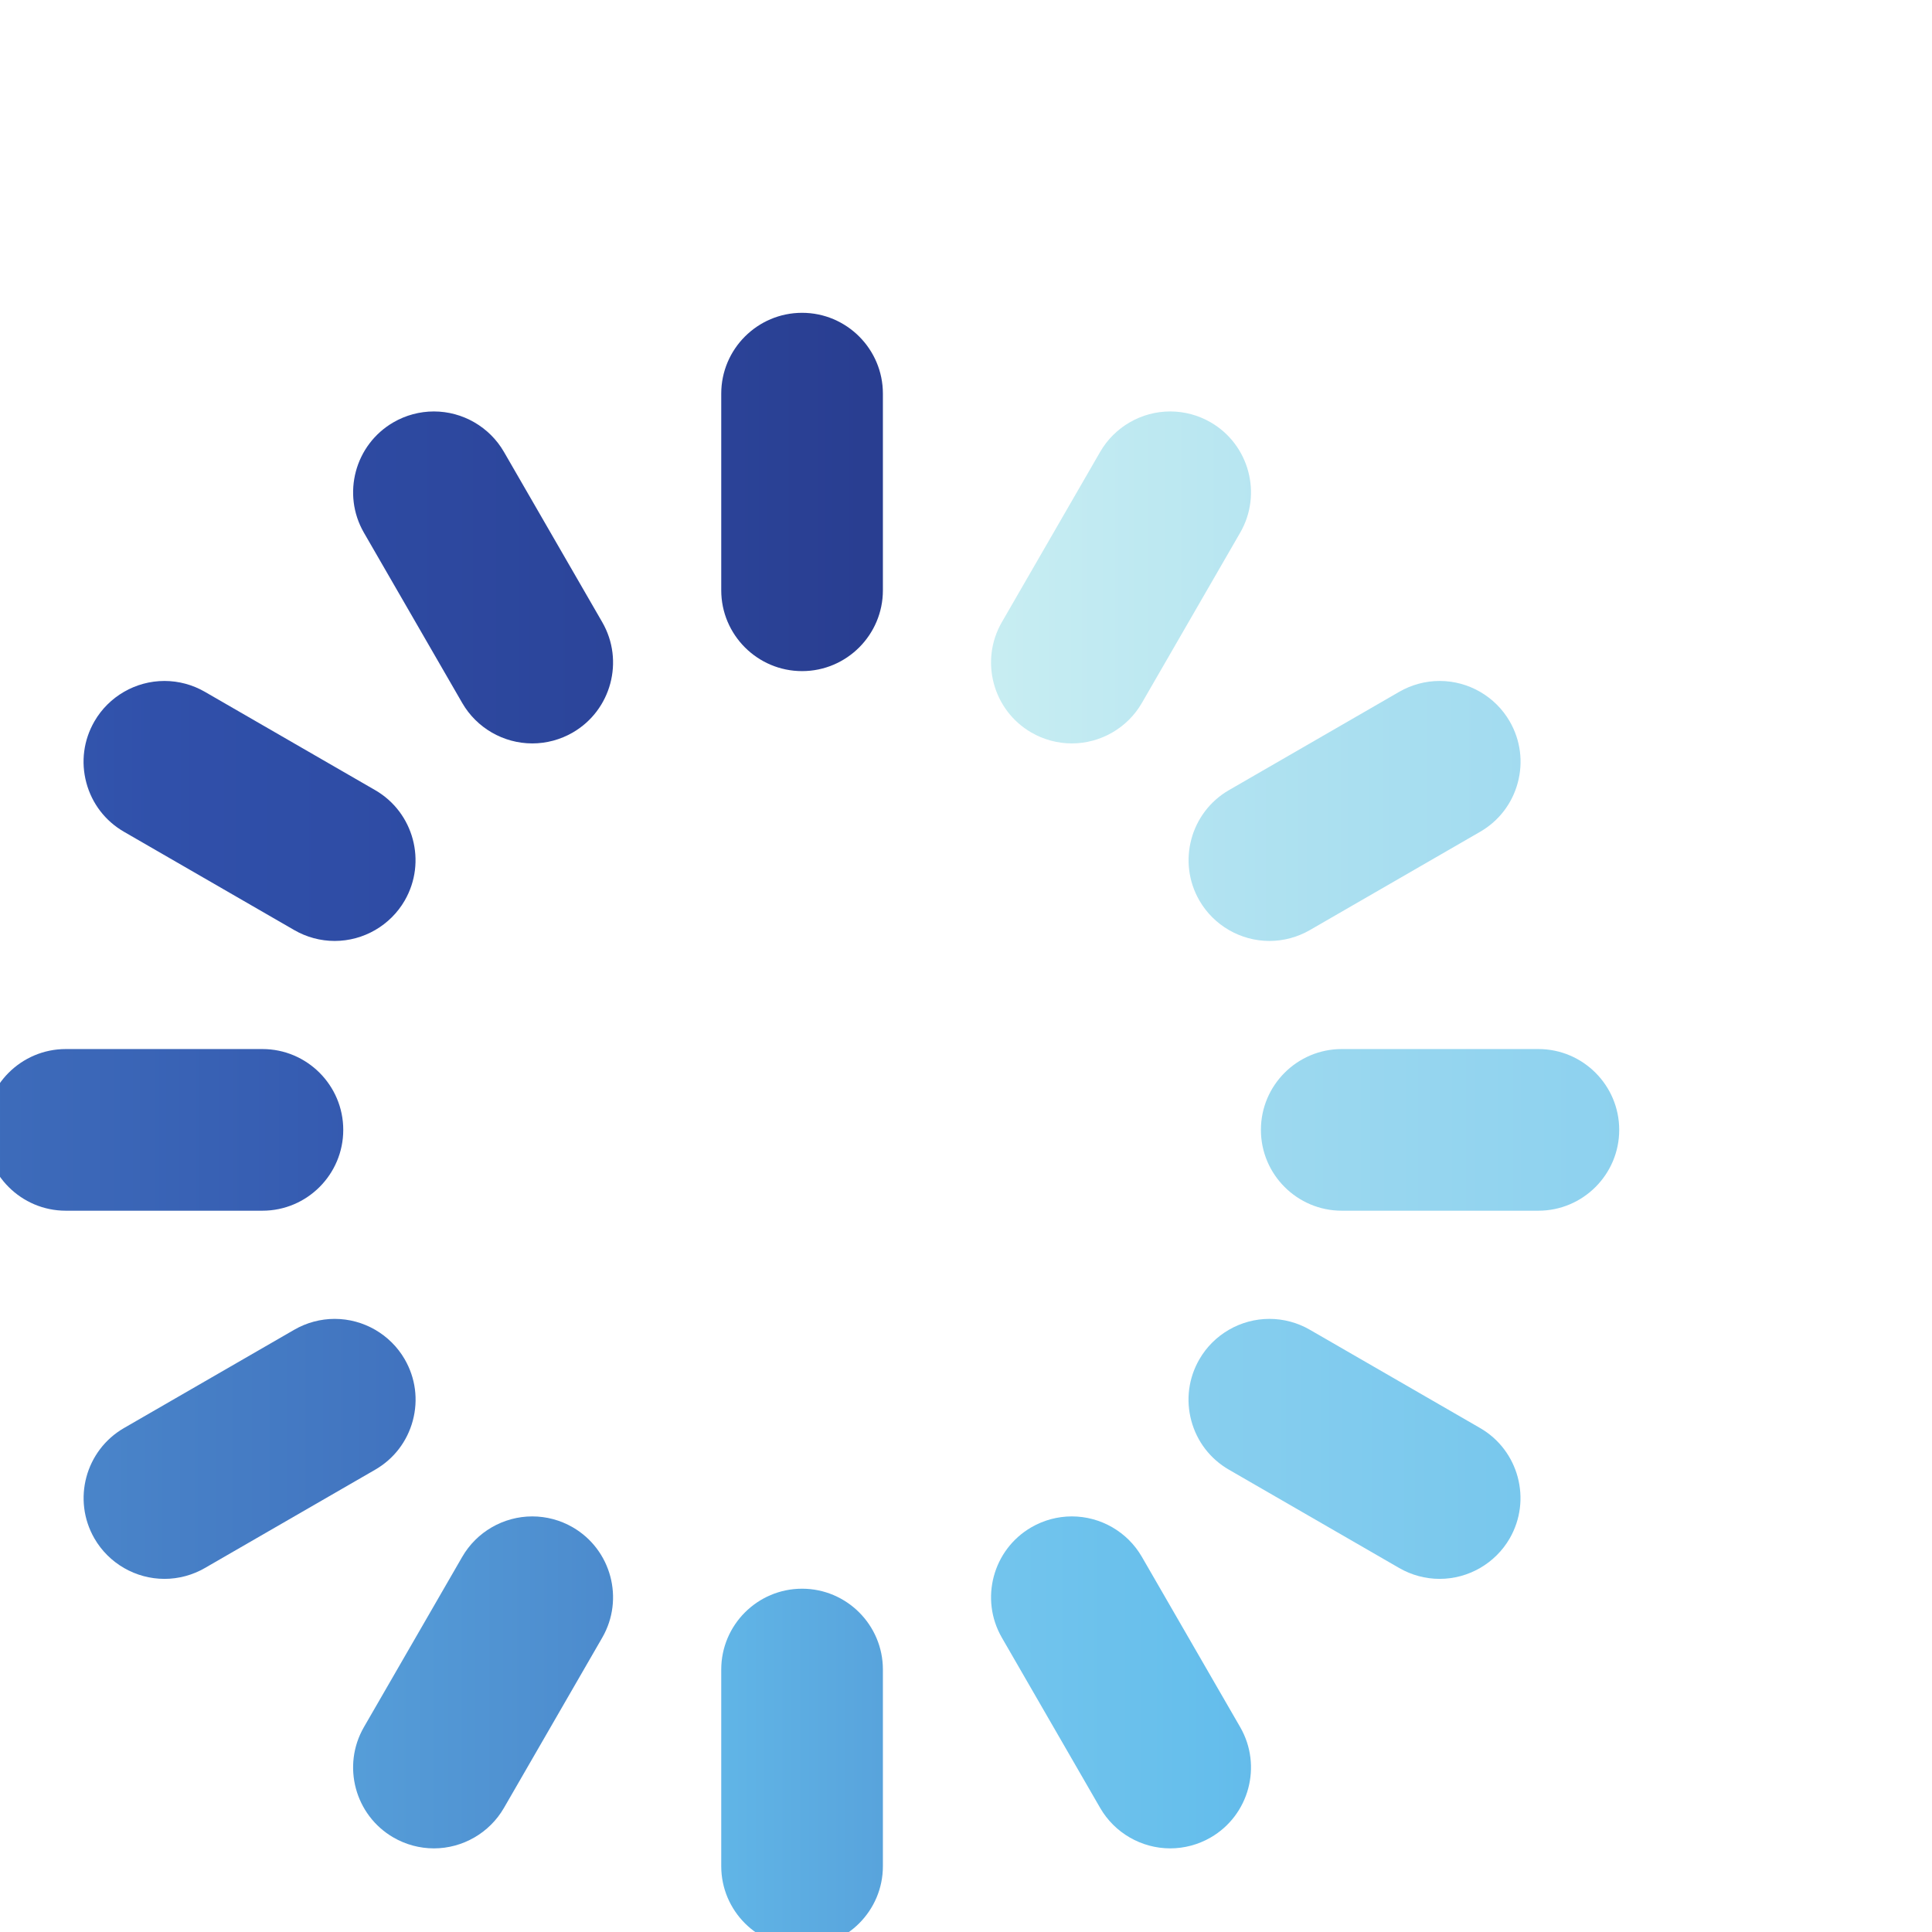 <svg xmlns="http://www.w3.org/2000/svg" width="47.241" height="47.241"><defs><linearGradient id="b" x2="1" gradientTransform="matrix(30546 0 0 -30546 -18800 18800)" gradientUnits="userSpaceOnUse"><stop offset="0" stop-color="#c7edf2"/><stop offset=".398" stop-color="#65beec"/><stop offset=".786" stop-color="#3050aa"/><stop offset="1" stop-color="#293e91"/></linearGradient><linearGradient id="d" x2="1" gradientTransform="matrix(49118 0 0 -49118 -36601 17755)" gradientUnits="userSpaceOnUse"><stop offset="0" stop-color="#c7edf2"/><stop offset=".398" stop-color="#65beec"/><stop offset=".786" stop-color="#3050aa"/><stop offset="1" stop-color="#293e91"/></linearGradient><linearGradient id="f" x2="1" gradientTransform="matrix(62727 0 0 -62727 -46180 14900)" gradientUnits="userSpaceOnUse"><stop offset="0" stop-color="#c7edf2"/><stop offset=".398" stop-color="#65beec"/><stop offset=".786" stop-color="#3050aa"/><stop offset="1" stop-color="#293e91"/></linearGradient><linearGradient id="h" x2="1" gradientTransform="matrix(67702 0 0 -67702 -45410 11000)" gradientUnits="userSpaceOnUse"><stop offset="0" stop-color="#c7edf2"/><stop offset=".398" stop-color="#65beec"/><stop offset=".786" stop-color="#3050aa"/><stop offset="1" stop-color="#293e91"/></linearGradient><linearGradient id="j" x2="1" gradientTransform="matrix(62727 0 0 -62727 -35408 7100.2)" gradientUnits="userSpaceOnUse"><stop offset="0" stop-color="#c7edf2"/><stop offset=".398" stop-color="#65beec"/><stop offset=".786" stop-color="#3050aa"/><stop offset="1" stop-color="#293e91"/></linearGradient><linearGradient id="l" x2="1" gradientTransform="matrix(49118 0 0 -49118 -19733 4245.3)" gradientUnits="userSpaceOnUse"><stop offset="0" stop-color="#c7edf2"/><stop offset=".398" stop-color="#65beec"/><stop offset=".786" stop-color="#3050aa"/><stop offset="1" stop-color="#293e91"/></linearGradient><linearGradient id="n" x2="1" gradientTransform="matrix(30546 0 0 -30546 -3064.9 3200.3)" gradientUnits="userSpaceOnUse"><stop offset="0" stop-color="#c7edf2"/><stop offset=".398" stop-color="#65beec"/><stop offset=".786" stop-color="#3050aa"/><stop offset="1" stop-color="#293e91"/></linearGradient><linearGradient id="p" x2="1" gradientTransform="matrix(49118 0 0 -49118 -3499.5 4245.3)" gradientUnits="userSpaceOnUse"><stop offset="0" stop-color="#c7edf2"/><stop offset=".398" stop-color="#65beec"/><stop offset=".786" stop-color="#3050aa"/><stop offset="1" stop-color="#293e91"/></linearGradient><linearGradient id="r" x2="1" gradientTransform="matrix(62727 0 0 -62727 -357.6 7100.2)" gradientUnits="userSpaceOnUse"><stop offset="0" stop-color="#c7edf2"/><stop offset=".398" stop-color="#65beec"/><stop offset=".786" stop-color="#3050aa"/><stop offset="1" stop-color="#293e91"/></linearGradient><linearGradient id="t" x2="1" gradientTransform="matrix(67702 0 0 -67702 5063.8 11000)" gradientUnits="userSpaceOnUse"><stop offset="0" stop-color="#c7edf2"/><stop offset=".398" stop-color="#65beec"/><stop offset=".786" stop-color="#3050aa"/><stop offset="1" stop-color="#293e91"/></linearGradient><linearGradient id="v" x2="1" gradientTransform="matrix(62727 0 0 -62727 10414 14900)" gradientUnits="userSpaceOnUse"><stop offset="0" stop-color="#c7edf2"/><stop offset=".398" stop-color="#65beec"/><stop offset=".786" stop-color="#3050aa"/><stop offset="1" stop-color="#293e91"/></linearGradient><linearGradient id="x" x2="1" gradientTransform="matrix(49118 0 0 -49118 13368 17755)" gradientUnits="userSpaceOnUse"><stop offset="0" stop-color="#c7edf2"/><stop offset=".398" stop-color="#65beec"/><stop offset=".786" stop-color="#3050aa"/><stop offset="1" stop-color="#293e91"/></linearGradient><clipPath id="a"><path d="M11000 16609c-544.9 0-988.2 443.3-988.2 988.2v2404.2c0 544.9 443.3 988.2 988.2 988.2s988.2-443.3 988.2-988.2v-2404.2c0-544.9-443.3-988.2-988.2-988.2z"/></clipPath><clipPath id="c"><path d="M7701.6 15725c-352.14 0-680.23 189.4-856.22 494.2l-1202.1 2082c-272.46 472-110.19 1077.5 361.72 1350 150.09 86.7 320.83 132.5 493.74 132.5 352.13 0 680.21-189.4 856.21-494.2l1202.1-2082.1c272.46-471.9 110.18-1077.5-361.72-1349.9-150.1-86.7-320.83-132.5-493.74-132.5z"/></clipPath><clipPath id="e"><path d="M5285.9 13310c-172.89 0-343.63 45.8-493.73 132.5l-2082.1 1202.1c-228.6 131.9-392.13 345-460.45 600s-33.26 521.3 98.73 749.9c175.99 304.8 504.07 494.2 856.21 494.2 172.91 0 343.64-45.8 493.73-132.5l2082.1-1202.1c471.9-272.4 634.17-878 361.72-1349.9-175.99-304.8-504.08-494.2-856.23-494.2z"/></clipPath><clipPath id="g"><path d="M1998.2 10012c-544.92 0-988.24 443.3-988.24 988.2s443.32 988.2 988.24 988.2h2404.2c544.92 0 988.24-443.3 988.24-988.2s-443.32-988.2-988.24-988.2z"/></clipPath><clipPath id="i"><path d="M3204.6 5510.8c-352.14 0-680.22 189.4-856.22 494.2-272.45 471.9-110.19 1077.5 361.71 1350l2082.1 1202c150.1 86.7 320.84 132.5 493.73 132.5 352.15 0 680.24-189.4 856.23-494.2 131.98-228.6 167.04-494.9 98.72-749.9s-231.85-468.1-460.44-600l-2082.1-1202.1c-150.1-86.7-320.83-132.5-493.74-132.5z"/></clipPath><clipPath id="k"><path d="M6498.7 2215.9c-172.9 0-343.64 45.8-493.74 132.5-471.91 272.5-634.17 878.1-361.72 1350l1202.1 2082c175.99 304.9 504.08 494.2 856.22 494.2 172.9 0 343.63-45.8 493.74-132.5 471.9-272.4 634.18-878 361.72-1349.9l-1202.1-2082.1c-176.01-304.8-504.09-494.2-856.22-494.2z"/></clipPath><clipPath id="m"><path d="M11000 1010c-544.9 0-988.2 443.3-988.2 988.2v2404.2c0 544.9 443.3 988.2 988.2 988.2s988.2-443.3 988.2-988.2V1998.2c0-544.9-443.3-988.2-988.2-988.2z"/></clipPath><clipPath id="o"><path d="M15501 2215.9c-352.2 0-680.2 189.4-856.3 494.2l-1202 2082.1c-272.5 471.9-110.2 1077.5 361.7 1349.9 150.1 86.7 320.8 132.5 493.7 132.5 352.2 0 680.3-189.3 856.2-494.2l1202.1-2082c272.5-471.9 110.2-1077.5-361.7-1350-150.1-86.7-320.8-132.5-493.7-132.5z"/></clipPath><clipPath id="q"><path d="M18795 5510.8c-172.9 0-343.7 45.8-493.8 132.5l-2082 1202.1c-228.6 131.9-392.2 345-460.5 600s-33.2 521.3 98.8 749.9c175.9 304.8 504 494.2 856.2 494.2 172.9 0 343.6-45.8 493.7-132.5l2082.1-1202c471.9-272.5 634.1-878.1 361.7-1350-176-304.8-504.1-494.2-856.2-494.2z"/></clipPath><clipPath id="s"><path d="M17598 10012c-544.9 0-988.2 443.3-988.2 988.2s443.3 988.2 988.2 988.2h2404.2c544.9 0 988.2-443.3 988.2-988.2s-443.3-988.2-988.2-988.2z"/></clipPath><clipPath id="u"><path d="M16714 13310c-352.2 0-680.3 189.4-856.2 494.2-272.5 471.9-110.2 1077.5 361.7 1349.9l2082 1202.1c150.1 86.7 320.9 132.5 493.8 132.5 352.1 0 680.2-189.4 856.2-494.2 132-228.6 167-494.9 98.7-749.9s-231.8-468.1-460.4-600.1l-2082.1-1202c-150.1-86.7-320.8-132.5-493.7-132.5z"/></clipPath><clipPath id="w"><path d="M14298 15725c-172.9 0-343.6 45.8-493.7 132.5-471.9 272.4-634.2 878-361.7 1349.9l1202 2082.1c176.1 304.8 504.1 494.2 856.3 494.2 172.9 0 343.6-45.8 493.7-132.5 471.9-272.5 634.2-878 361.7-1349.9l-1202.1-2082.1c-175.9-304.8-504-494.2-856.2-494.2z"/></clipPath></defs><path fill="url(#b)" d="M11000 16609c-544.9 0-988.2 443.3-988.2 988.2v2404.2c0 544.9 443.3 988.2 988.2 988.2s988.2-443.3 988.2-988.2v-2404.2c0-544.9-443.3-988.2-988.2-988.2" clip-path="url(#a)" transform="matrix(.002 0 0 -.002 -2.388 49.628)"/><path fill="url(#d)" d="M7701.6 15725c-352.14 0-680.23 189.4-856.22 494.2l-1202.1 2082c-272.46 472-110.19 1077.5 361.72 1350 150.09 86.7 320.83 132.5 493.74 132.5 352.13 0 680.21-189.4 856.21-494.2l1202.1-2082.1c272.46-471.9 110.18-1077.5-361.72-1349.9-150.1-86.7-320.83-132.5-493.74-132.5" clip-path="url(#c)" transform="matrix(.002 0 0 -.002 -2.388 49.628)"/><path fill="url(#f)" d="M5285.9 13310c-172.89 0-343.63 45.8-493.73 132.5l-2082.1 1202.1c-228.6 131.9-392.13 345-460.45 600s-33.26 521.3 98.73 749.9c175.99 304.8 504.07 494.2 856.21 494.2 172.91 0 343.64-45.8 493.73-132.5l2082.1-1202.1c471.9-272.4 634.17-878 361.72-1349.9-175.99-304.8-504.08-494.2-856.23-494.2" clip-path="url(#e)" transform="matrix(.002 0 0 -.002 -2.388 49.628)"/><path fill="url(#h)" d="M1998.2 10012c-544.92 0-988.24 443.3-988.24 988.2s443.32 988.2 988.24 988.2h2404.2c544.92 0 988.24-443.3 988.24-988.2s-443.32-988.2-988.24-988.2H1998.2" clip-path="url(#g)" transform="matrix(.002 0 0 -.002 -2.388 49.628)"/><path fill="url(#j)" d="M3204.6 5510.8c-352.14 0-680.22 189.4-856.22 494.2-272.45 471.9-110.19 1077.5 361.71 1350l2082.1 1202c150.1 86.7 320.84 132.5 493.73 132.5 352.15 0 680.24-189.4 856.23-494.2 131.98-228.6 167.04-494.9 98.72-749.9s-231.85-468.1-460.44-600l-2082.1-1202.1c-150.1-86.7-320.83-132.5-493.74-132.5" clip-path="url(#i)" transform="matrix(.002 0 0 -.002 -2.388 49.628)"/><path fill="url(#l)" d="M6498.7 2215.9c-172.9 0-343.64 45.8-493.74 132.5-471.91 272.5-634.17 878.1-361.72 1350l1202.1 2082c175.99 304.9 504.08 494.2 856.22 494.2 172.9 0 343.63-45.8 493.74-132.5 471.9-272.4 634.18-878 361.72-1349.9l-1202.1-2082.1c-176.01-304.8-504.09-494.2-856.22-494.2" clip-path="url(#k)" transform="matrix(.002 0 0 -.002 -2.388 49.628)"/><path fill="url(#n)" d="M11000 1010c-544.9 0-988.2 443.3-988.2 988.2v2404.2c0 544.9 443.3 988.2 988.2 988.2s988.2-443.3 988.2-988.2V1998.2c0-544.9-443.3-988.2-988.2-988.2" clip-path="url(#m)" transform="matrix(.002 0 0 -.002 -2.388 49.628)"/><path fill="url(#p)" d="M15501 2215.9c-352.2 0-680.2 189.4-856.3 494.2l-1202 2082.1c-272.5 471.9-110.2 1077.5 361.7 1349.9 150.1 86.7 320.8 132.5 493.7 132.5 352.2 0 680.3-189.3 856.2-494.2l1202.1-2082c272.5-471.9 110.2-1077.5-361.7-1350-150.1-86.7-320.8-132.5-493.7-132.5" clip-path="url(#o)" transform="matrix(.002 0 0 -.002 -2.388 49.628)"/><path fill="url(#r)" d="M18795 5510.8c-172.9 0-343.7 45.8-493.8 132.5l-2082 1202.1c-228.6 131.9-392.2 345-460.5 600s-33.2 521.3 98.8 749.9c175.9 304.8 504 494.2 856.2 494.2 172.9 0 343.6-45.8 493.7-132.5l2082.1-1202c471.9-272.5 634.1-878.1 361.7-1350-176-304.8-504.1-494.2-856.2-494.2" clip-path="url(#q)" transform="matrix(.002 0 0 -.002 -2.388 49.628)"/><path fill="url(#t)" d="M17598 10012c-544.9 0-988.2 443.3-988.2 988.2s443.3 988.2 988.2 988.2h2404.2c544.9 0 988.2-443.3 988.2-988.2s-443.3-988.2-988.2-988.2H17598" clip-path="url(#s)" transform="matrix(.002 0 0 -.002 -2.388 49.628)"/><path fill="url(#v)" d="M16714 13310c-352.2 0-680.3 189.4-856.2 494.2-272.5 471.9-110.2 1077.5 361.7 1349.9l2082 1202.1c150.1 86.7 320.9 132.5 493.8 132.5 352.1 0 680.2-189.4 856.2-494.2 132-228.6 167-494.9 98.7-749.9s-231.8-468.1-460.4-600.1l-2082.1-1202c-150.1-86.7-320.8-132.5-493.7-132.5" clip-path="url(#u)" transform="matrix(.002 0 0 -.002 -2.388 49.628)"/><path fill="url(#x)" d="M14298 15725c-172.9 0-343.6 45.8-493.7 132.5-471.9 272.4-634.2 878-361.7 1349.9l1202 2082.1c176.1 304.8 504.1 494.2 856.3 494.2 172.9 0 343.6-45.8 493.7-132.5 471.9-272.5 634.2-878 361.7-1349.9l-1202.1-2082.1c-175.9-304.8-504-494.2-856.2-494.2" clip-path="url(#w)" transform="matrix(.002 0 0 -.002 -2.388 49.628)"/></svg>